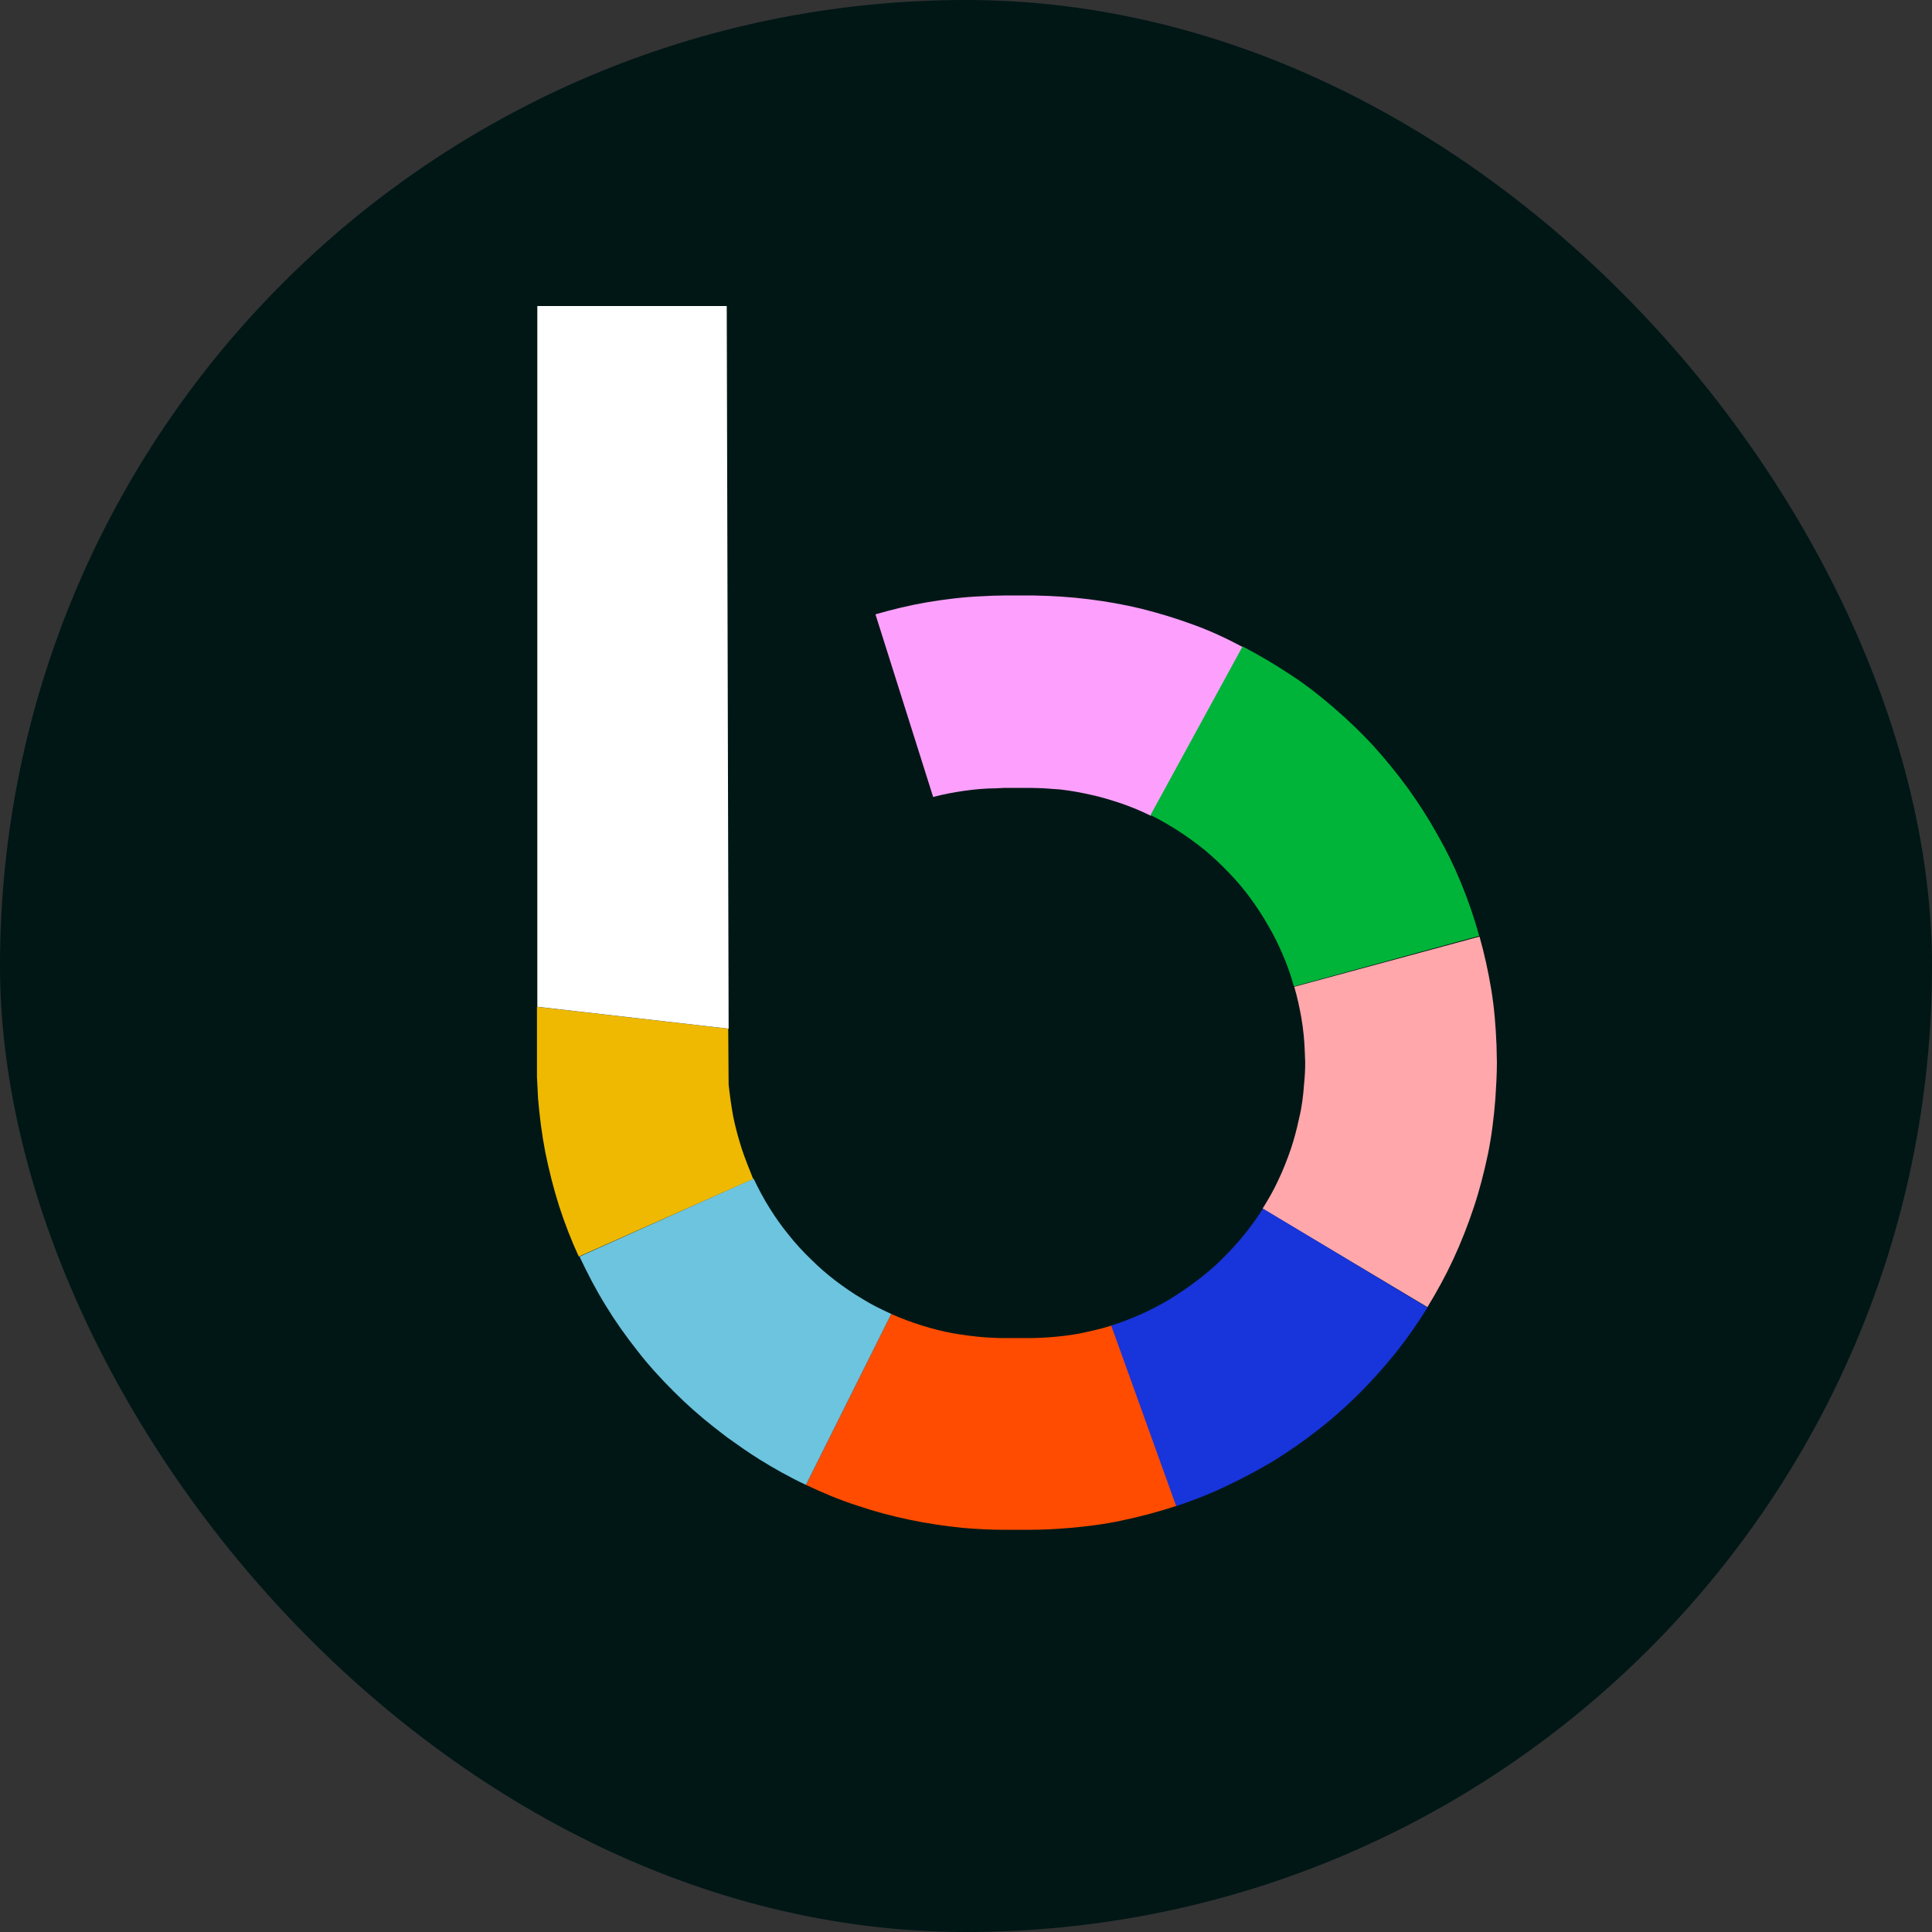 <svg width="44" height="44" viewBox="0 0 44 44" fill="none" xmlns="http://www.w3.org/2000/svg">
<rect x="0" y="0" width="44" height="44" fill="#333333" stroke="none"/>
<g clip-path="url(#clip0_5719_24871)">
<path d="M44 0H0V44H44V0Z" fill="#001716"/>
<path d="M34.082 23.805C34.065 23.375 34.031 22.946 33.962 22.533C33.893 22.121 33.807 21.725 33.695 21.33L29.476 22.473C29.544 22.705 29.596 22.946 29.639 23.186C29.682 23.444 29.708 23.702 29.716 23.96C29.716 24.037 29.725 24.114 29.725 24.192C29.725 24.364 29.716 24.527 29.699 24.69C29.682 24.948 29.648 25.215 29.587 25.464C29.536 25.704 29.476 25.936 29.398 26.168C29.312 26.418 29.218 26.658 29.106 26.89C29.003 27.114 28.883 27.32 28.754 27.526L32.509 29.769C32.724 29.417 32.922 29.056 33.094 28.686C33.274 28.3 33.429 27.904 33.566 27.492C33.695 27.105 33.798 26.701 33.884 26.297C33.97 25.885 34.022 25.455 34.056 25.025C34.073 24.75 34.091 24.475 34.091 24.192C34.091 24.063 34.082 23.934 34.082 23.805Z" fill="#FFA7AB"/>
<path d="M28.763 27.526C28.626 27.741 28.471 27.956 28.308 28.154C28.153 28.343 27.99 28.515 27.818 28.686C27.637 28.867 27.44 29.03 27.233 29.185C27.044 29.331 26.847 29.46 26.64 29.589C26.426 29.718 26.194 29.838 25.962 29.941C25.747 30.036 25.523 30.122 25.3 30.19L26.769 34.307C27.156 34.178 27.534 34.032 27.895 33.86C28.282 33.679 28.651 33.482 29.012 33.267C29.356 33.052 29.691 32.82 30.009 32.571C30.344 32.313 30.662 32.029 30.963 31.729C31.255 31.436 31.522 31.136 31.779 30.818C32.046 30.483 32.286 30.139 32.51 29.778L28.763 27.526Z" fill="#1834DB"/>
<path d="M25.308 30.19C25.067 30.268 24.827 30.319 24.577 30.371C24.354 30.414 24.122 30.439 23.881 30.457C23.735 30.465 23.598 30.474 23.452 30.474H23.134H22.859C22.712 30.474 22.575 30.465 22.438 30.457C22.188 30.439 21.939 30.405 21.69 30.362C21.458 30.319 21.226 30.259 21.002 30.19C20.762 30.113 20.521 30.027 20.298 29.924L18.355 33.817C18.734 33.997 19.12 34.16 19.524 34.289C19.902 34.418 20.289 34.522 20.693 34.607C21.097 34.693 21.509 34.754 21.93 34.797C22.24 34.822 22.549 34.84 22.859 34.84H23.125H23.452C23.761 34.84 24.07 34.822 24.371 34.797C24.775 34.762 25.17 34.711 25.566 34.625C25.978 34.539 26.391 34.427 26.786 34.298L25.308 30.19Z" fill="#FF4C00"/>
<path d="M27.191 14.232C26.795 14.086 26.4 13.965 25.988 13.862C25.601 13.768 25.206 13.699 24.802 13.648C24.389 13.596 23.977 13.57 23.555 13.562C23.521 13.562 23.487 13.562 23.452 13.562H22.859C22.696 13.562 22.524 13.57 22.361 13.579C21.94 13.596 21.527 13.648 21.115 13.716C20.711 13.785 20.324 13.88 19.938 13.991L21.252 18.151C21.476 18.09 21.708 18.047 21.94 18.013C22.18 17.979 22.438 17.953 22.688 17.953C22.748 17.953 22.799 17.944 22.859 17.944H23.392H23.461C23.693 17.944 23.916 17.962 24.14 17.979C24.372 18.005 24.604 18.047 24.836 18.099C25.085 18.151 25.326 18.228 25.558 18.305C25.781 18.383 26.005 18.477 26.211 18.58L28.308 14.739C27.938 14.541 27.569 14.369 27.191 14.232Z" fill="#FDA0FD"/>
<path d="M19.653 29.589C19.43 29.46 19.223 29.314 19.017 29.159C18.828 29.013 18.648 28.858 18.476 28.686C18.287 28.506 18.115 28.317 17.952 28.111C17.797 27.922 17.659 27.724 17.53 27.518C17.393 27.303 17.273 27.071 17.161 26.839L13.199 28.618C13.38 29.005 13.577 29.383 13.801 29.744C14.016 30.096 14.248 30.422 14.505 30.749C14.763 31.084 15.047 31.394 15.348 31.694C15.631 31.978 15.941 32.253 16.259 32.502C16.362 32.58 16.456 32.657 16.559 32.734C16.8 32.906 17.041 33.078 17.29 33.233C17.634 33.447 17.986 33.645 18.355 33.817L20.298 29.924C20.074 29.821 19.859 29.718 19.653 29.589Z" fill="#6CC4DF"/>
<path d="M33.275 20.11C33.12 19.732 32.94 19.362 32.733 19.001C32.527 18.632 32.295 18.271 32.046 17.927C31.805 17.601 31.547 17.283 31.273 16.982C30.989 16.672 30.68 16.38 30.361 16.105C30.052 15.839 29.734 15.59 29.39 15.366C29.038 15.134 28.677 14.919 28.299 14.722L26.202 18.563C26.434 18.675 26.649 18.804 26.864 18.941C27.061 19.07 27.259 19.216 27.44 19.362C27.637 19.526 27.826 19.706 27.998 19.887C28.162 20.058 28.325 20.247 28.462 20.436C28.617 20.643 28.755 20.858 28.883 21.081C29.004 21.287 29.115 21.511 29.21 21.734C29.313 21.966 29.399 22.215 29.468 22.465L33.687 21.313C33.576 20.909 33.438 20.505 33.275 20.11Z" fill="#00B439"/>
<path d="M16.895 26.169C16.818 25.928 16.749 25.679 16.697 25.421C16.654 25.18 16.62 24.94 16.594 24.699L16.585 23.427L12.229 22.929C12.229 23.9 12.229 24.501 12.229 24.527C12.237 24.69 12.246 24.854 12.254 25.017C12.289 25.43 12.34 25.833 12.418 26.237C12.504 26.658 12.607 27.071 12.736 27.475C12.864 27.87 13.011 28.248 13.182 28.618L17.153 26.848C17.067 26.633 16.972 26.401 16.895 26.169Z" fill="#EEB900"/>
<path d="M16.551 6.97H12.237C12.237 6.97 12.237 18.597 12.237 22.928L16.594 23.427L16.551 6.97Z" fill="white"/>
<path d="M16.594 23.427L12.237 22.929L16.594 23.427Z" fill="white"/>
</g>
<defs>
<clipPath id="clip0_5719_24871">
<rect width="44" height="44" rx="22" fill="white"/>
</clipPath>
</defs>
</svg>
